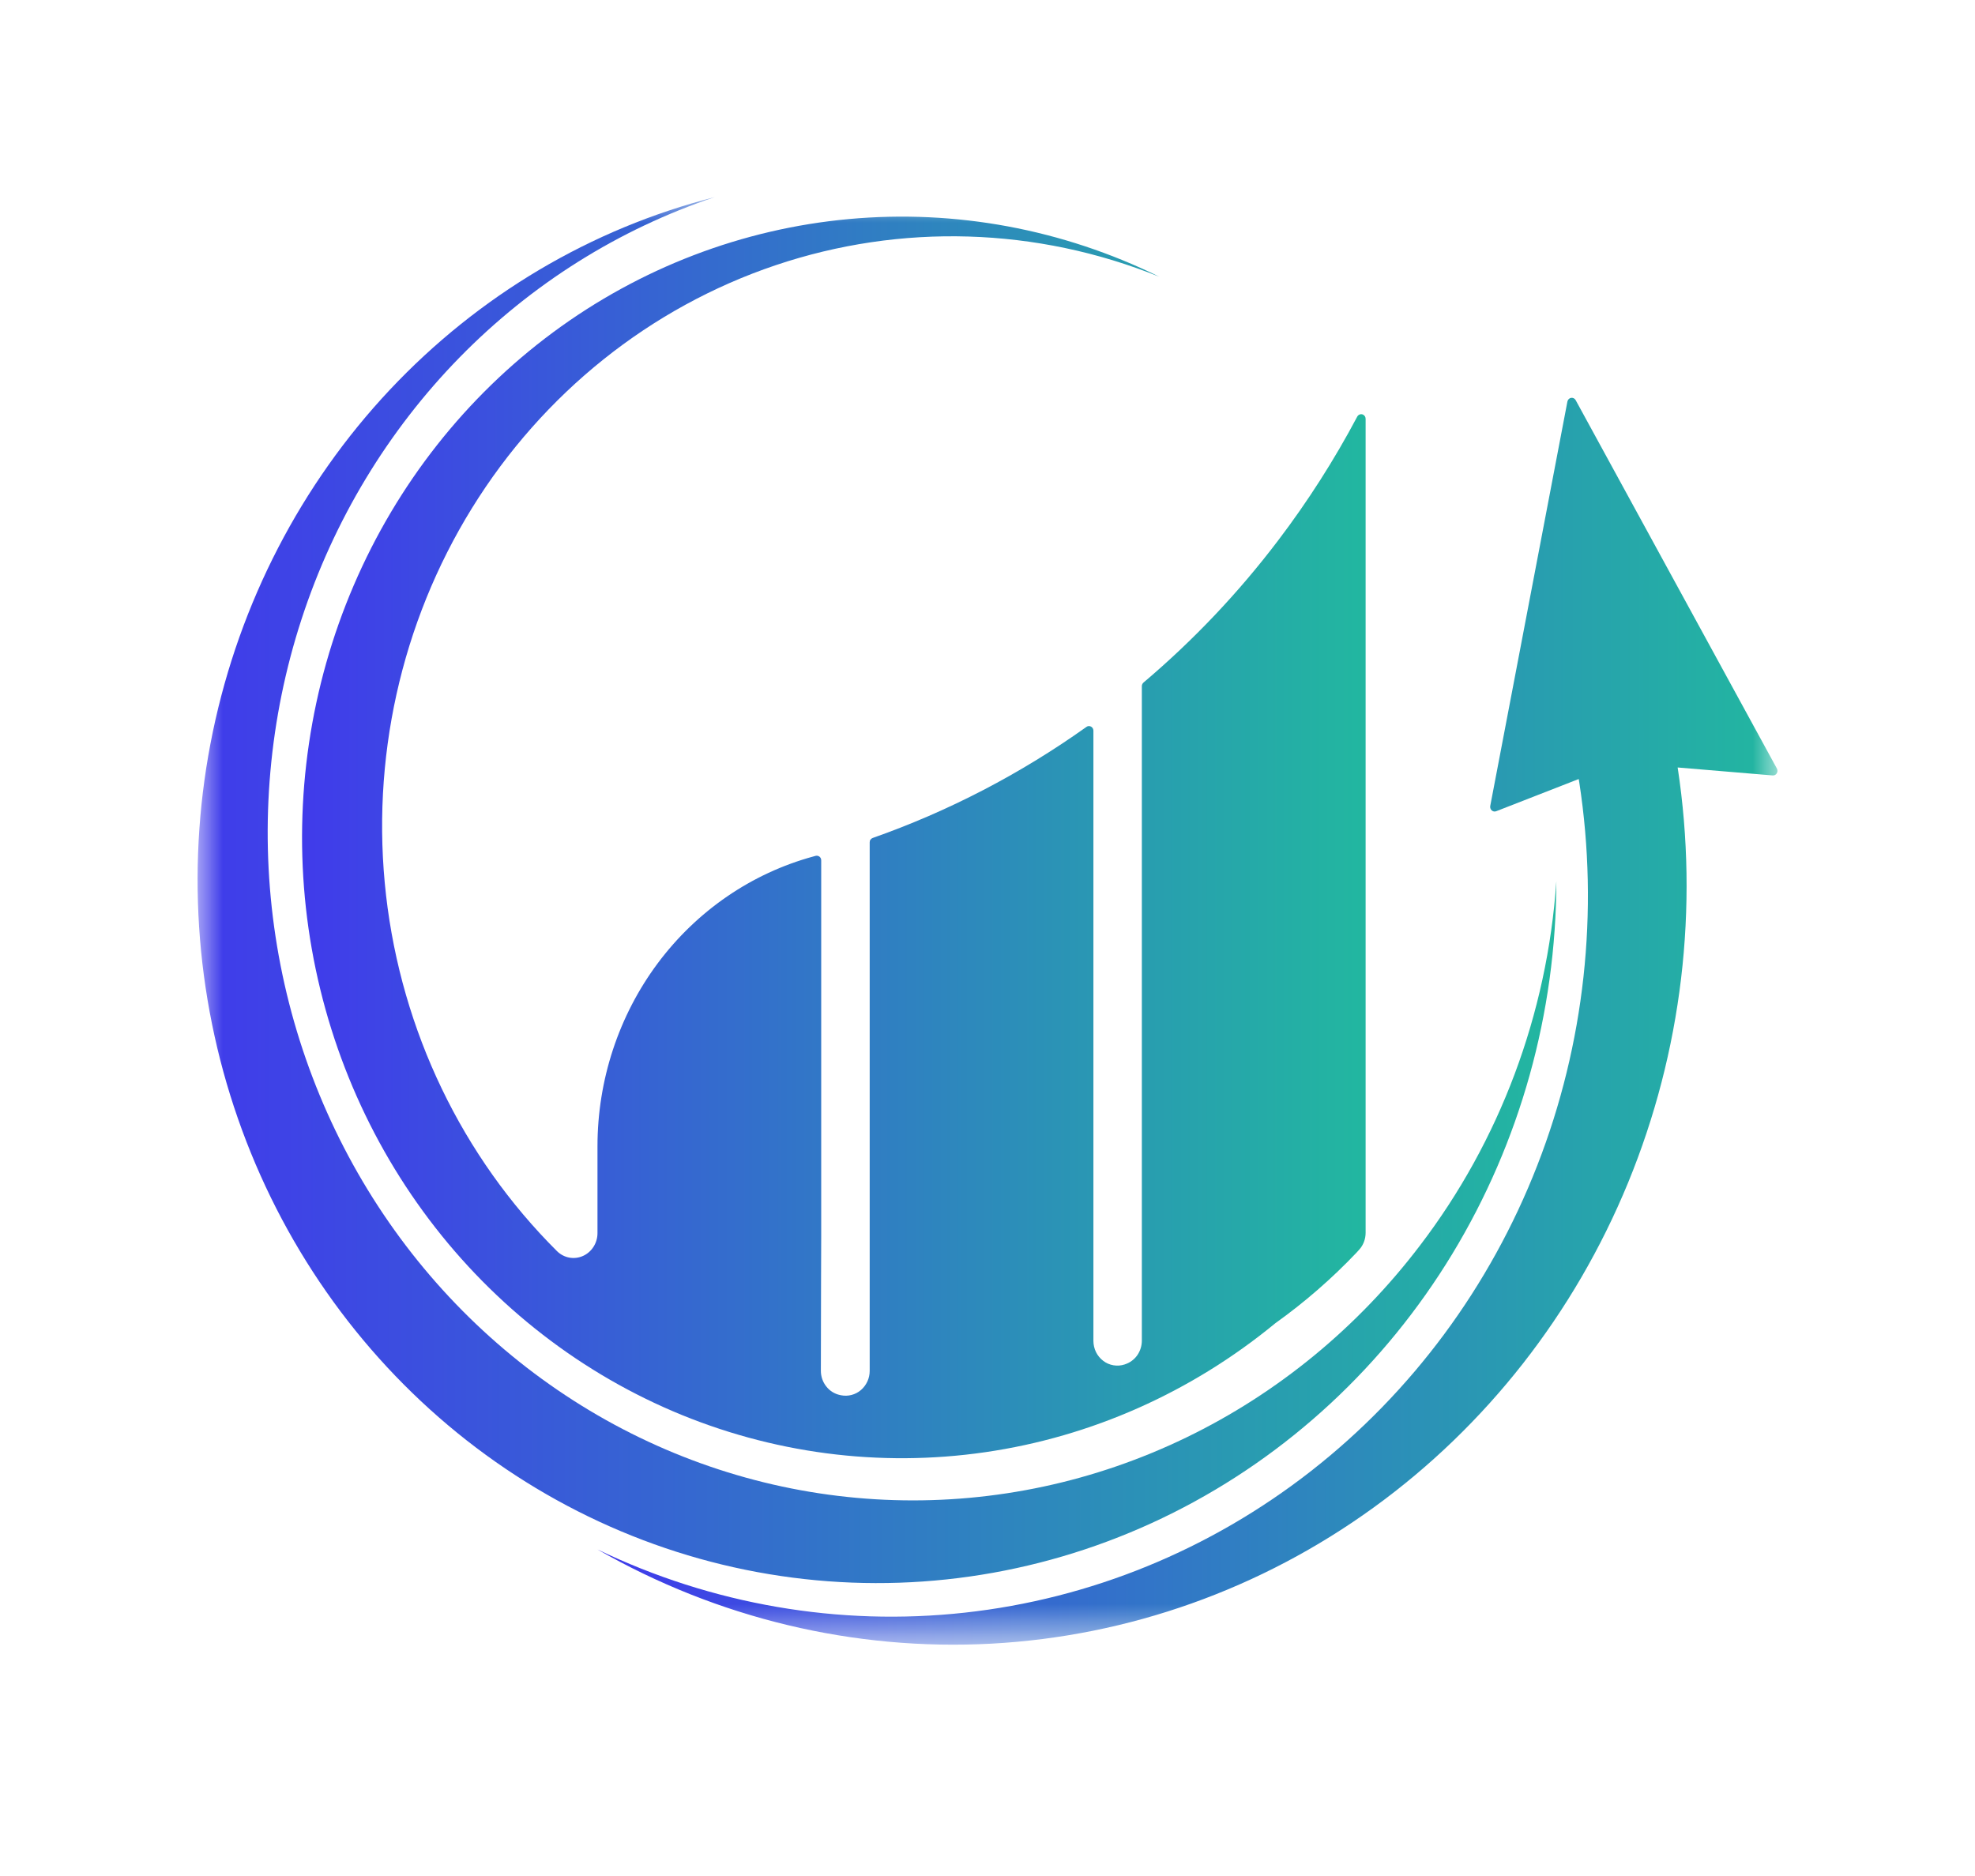 <svg width="40" height="38" viewBox="0 0 40 38" fill="none" xmlns="http://www.w3.org/2000/svg">
<g id="Standard Collection 17" filter="url(#filter0_d_148_8527)">
<g id="Clip path group">
<mask id="mask0_148_8527" style="mask-type:luminance" maskUnits="userSpaceOnUse" x="4" y="-1" width="32" height="31">
<g id="clip0">
<path id="Vector" d="M36 -0.008H4V29.317H36V-0.008Z" fill="white"/>
</g>
</mask>
<g mask="url(#mask0_148_8527)">
<g id="Group">
<path id="Vector_2" d="M31.745 4.133L30.182 12.326C30.179 12.343 30.18 12.36 30.186 12.375C30.191 12.391 30.2 12.405 30.213 12.416C30.225 12.427 30.24 12.434 30.256 12.437C30.272 12.439 30.288 12.438 30.303 12.432L31.974 11.78C31.978 11.804 31.982 11.829 31.986 11.852C32.387 14.469 32.093 17.149 31.135 19.606C30.178 22.063 28.592 24.204 26.549 25.8C24.506 27.396 22.082 28.387 19.537 28.666C16.992 28.945 14.421 28.502 12.1 27.385C14.534 28.782 17.297 29.443 20.076 29.294C22.855 29.144 25.538 28.189 27.818 26.538C30.098 24.887 31.885 22.607 32.974 19.956C34.063 17.305 34.411 14.391 33.978 11.546L35.902 11.707C35.919 11.709 35.935 11.705 35.95 11.698C35.964 11.69 35.977 11.679 35.985 11.665C35.994 11.65 35.999 11.634 36 11.617C36 11.6 35.996 11.583 35.988 11.568L31.912 4.105C31.903 4.088 31.889 4.075 31.873 4.067C31.856 4.059 31.837 4.056 31.819 4.059C31.801 4.062 31.784 4.071 31.771 4.084C31.758 4.097 31.749 4.115 31.745 4.133Z" fill="url(#paint0_linear_148_8527)"/>
<path id="Vector_3" d="M28.761 21.226C27.498 22.888 25.877 24.221 24.027 25.117C22.178 26.013 20.151 26.448 18.109 26.386C16.068 26.325 14.069 25.769 12.272 24.763C10.476 23.757 8.932 22.33 7.765 20.595C6.598 18.86 5.84 16.866 5.552 14.773C5.264 12.68 5.454 10.546 6.107 8.543C6.759 6.54 7.857 4.723 9.31 3.238C10.764 1.753 12.534 0.641 14.477 -0.008C11.973 0.63 9.692 1.983 7.894 3.897C6.096 5.812 4.855 8.211 4.311 10.821C3.767 13.431 3.943 16.146 4.819 18.658C5.694 21.169 7.233 23.375 9.262 25.025C11.29 26.674 13.725 27.7 16.29 27.985C18.854 28.271 21.445 27.805 23.765 26.64C26.086 25.475 28.044 23.658 29.415 21.397C30.786 19.136 31.516 16.521 31.521 13.851C31.337 16.541 30.375 19.11 28.761 21.226Z" fill="url(#paint1_linear_148_8527)"/>
<path id="Vector_4" d="M25.888 6.945C25.084 8.006 24.168 8.972 23.159 9.826C23.149 9.835 23.14 9.846 23.135 9.858C23.129 9.871 23.126 9.884 23.126 9.898V23.155C23.126 23.262 23.093 23.366 23.033 23.452C22.972 23.538 22.886 23.602 22.788 23.634L22.778 23.638C22.705 23.662 22.628 23.668 22.552 23.655C22.477 23.643 22.405 23.612 22.344 23.565C22.282 23.518 22.232 23.458 22.197 23.387C22.163 23.317 22.145 23.239 22.145 23.16V10.8C22.145 10.783 22.14 10.766 22.132 10.752C22.123 10.737 22.111 10.726 22.097 10.718C22.082 10.71 22.066 10.706 22.049 10.707C22.033 10.708 22.017 10.714 22.004 10.724C20.668 11.676 19.211 12.433 17.674 12.974C17.657 12.98 17.641 12.992 17.63 13.008C17.619 13.023 17.614 13.042 17.614 13.062V23.768C17.614 23.843 17.598 23.916 17.567 23.983C17.536 24.05 17.491 24.11 17.436 24.157C17.381 24.204 17.316 24.238 17.246 24.256C17.176 24.274 17.104 24.276 17.033 24.262L17.014 24.258C16.904 24.235 16.805 24.174 16.735 24.084C16.663 23.994 16.625 23.882 16.625 23.766C16.628 22.613 16.63 21.061 16.632 21.062V13.426C16.632 13.412 16.629 13.398 16.623 13.385C16.617 13.372 16.608 13.361 16.597 13.352C16.586 13.344 16.573 13.338 16.56 13.335C16.546 13.332 16.532 13.333 16.519 13.336L16.475 13.348C15.222 13.689 14.113 14.45 13.321 15.512C12.53 16.574 12.101 17.878 12.101 19.219V20.978C12.101 21.076 12.073 21.172 12.021 21.254C11.969 21.336 11.895 21.401 11.808 21.44C11.721 21.479 11.625 21.491 11.531 21.474C11.438 21.457 11.351 21.412 11.282 21.344C9.358 19.429 8.134 16.883 7.819 14.138C7.505 11.394 8.119 8.622 9.558 6.294C10.997 3.966 13.171 2.227 15.709 1.372C18.248 0.517 20.994 0.6 23.481 1.606C21.523 0.642 19.352 0.239 17.193 0.437C15.034 0.635 12.965 1.427 11.201 2.732C9.438 4.037 8.044 5.806 7.164 7.857C6.284 9.907 5.95 12.165 6.196 14.394C6.443 16.623 7.261 18.743 8.567 20.535C9.872 22.326 11.617 23.723 13.619 24.582C15.622 25.44 17.81 25.727 19.957 25.415C22.104 25.103 24.13 24.201 25.827 22.805C26.419 22.382 26.971 21.902 27.475 21.372L27.528 21.313C27.612 21.221 27.658 21.098 27.658 20.971V4.62C27.658 4.62 27.658 4.561 27.658 4.484C27.658 4.463 27.652 4.443 27.64 4.427C27.627 4.41 27.61 4.398 27.591 4.393C27.572 4.388 27.551 4.389 27.533 4.398C27.514 4.406 27.499 4.42 27.489 4.438C27.023 5.317 26.487 6.156 25.888 6.945Z" fill="url(#paint2_linear_148_8527)"/>
</g>
</g>
</g>
</g>
<defs>
<filter id="filter0_d_148_8527" x="0.002" y="-0.008" width="39.998" height="37.322" filterUnits="userSpaceOnUse" color-interpolation-filters="sRGB">
<feFlood flood-opacity="0" result="BackgroundImageFix"/>
<feColorMatrix in="SourceAlpha" type="matrix" values="0 0 0 0 0 0 0 0 0 0 0 0 0 0 0 0 0 0 127 0" result="hardAlpha"/>
<feOffset dy="4"/>
<feGaussianBlur stdDeviation="2"/>
<feComposite in2="hardAlpha" operator="out"/>
<feColorMatrix type="matrix" values="0 0 0 0 0 0 0 0 0 0 0 0 0 0 0 0 0 0 0.25 0"/>
<feBlend mode="normal" in2="BackgroundImageFix" result="effect1_dropShadow_148_8527"/>
<feBlend mode="normal" in="SourceGraphic" in2="effect1_dropShadow_148_8527" result="shape"/>
</filter>
<linearGradient id="paint0_linear_148_8527" x1="12.1" y1="16.686" x2="36" y2="16.686" gradientUnits="userSpaceOnUse">
<stop stop-color="#403BEB"/>
<stop offset="1" stop-color="#22B7A0"/>
</linearGradient>
<linearGradient id="paint1_linear_148_8527" x1="4.002" y1="14.03" x2="31.521" y2="14.03" gradientUnits="userSpaceOnUse">
<stop stop-color="#403BEB"/>
<stop offset="1" stop-color="#22B7A0"/>
</linearGradient>
<linearGradient id="paint2_linear_148_8527" x1="6.117" y1="12.963" x2="27.658" y2="12.963" gradientUnits="userSpaceOnUse">
<stop stop-color="#403BEB"/>
<stop offset="1" stop-color="#22B7A0"/>
</linearGradient>
</defs>
</svg>
